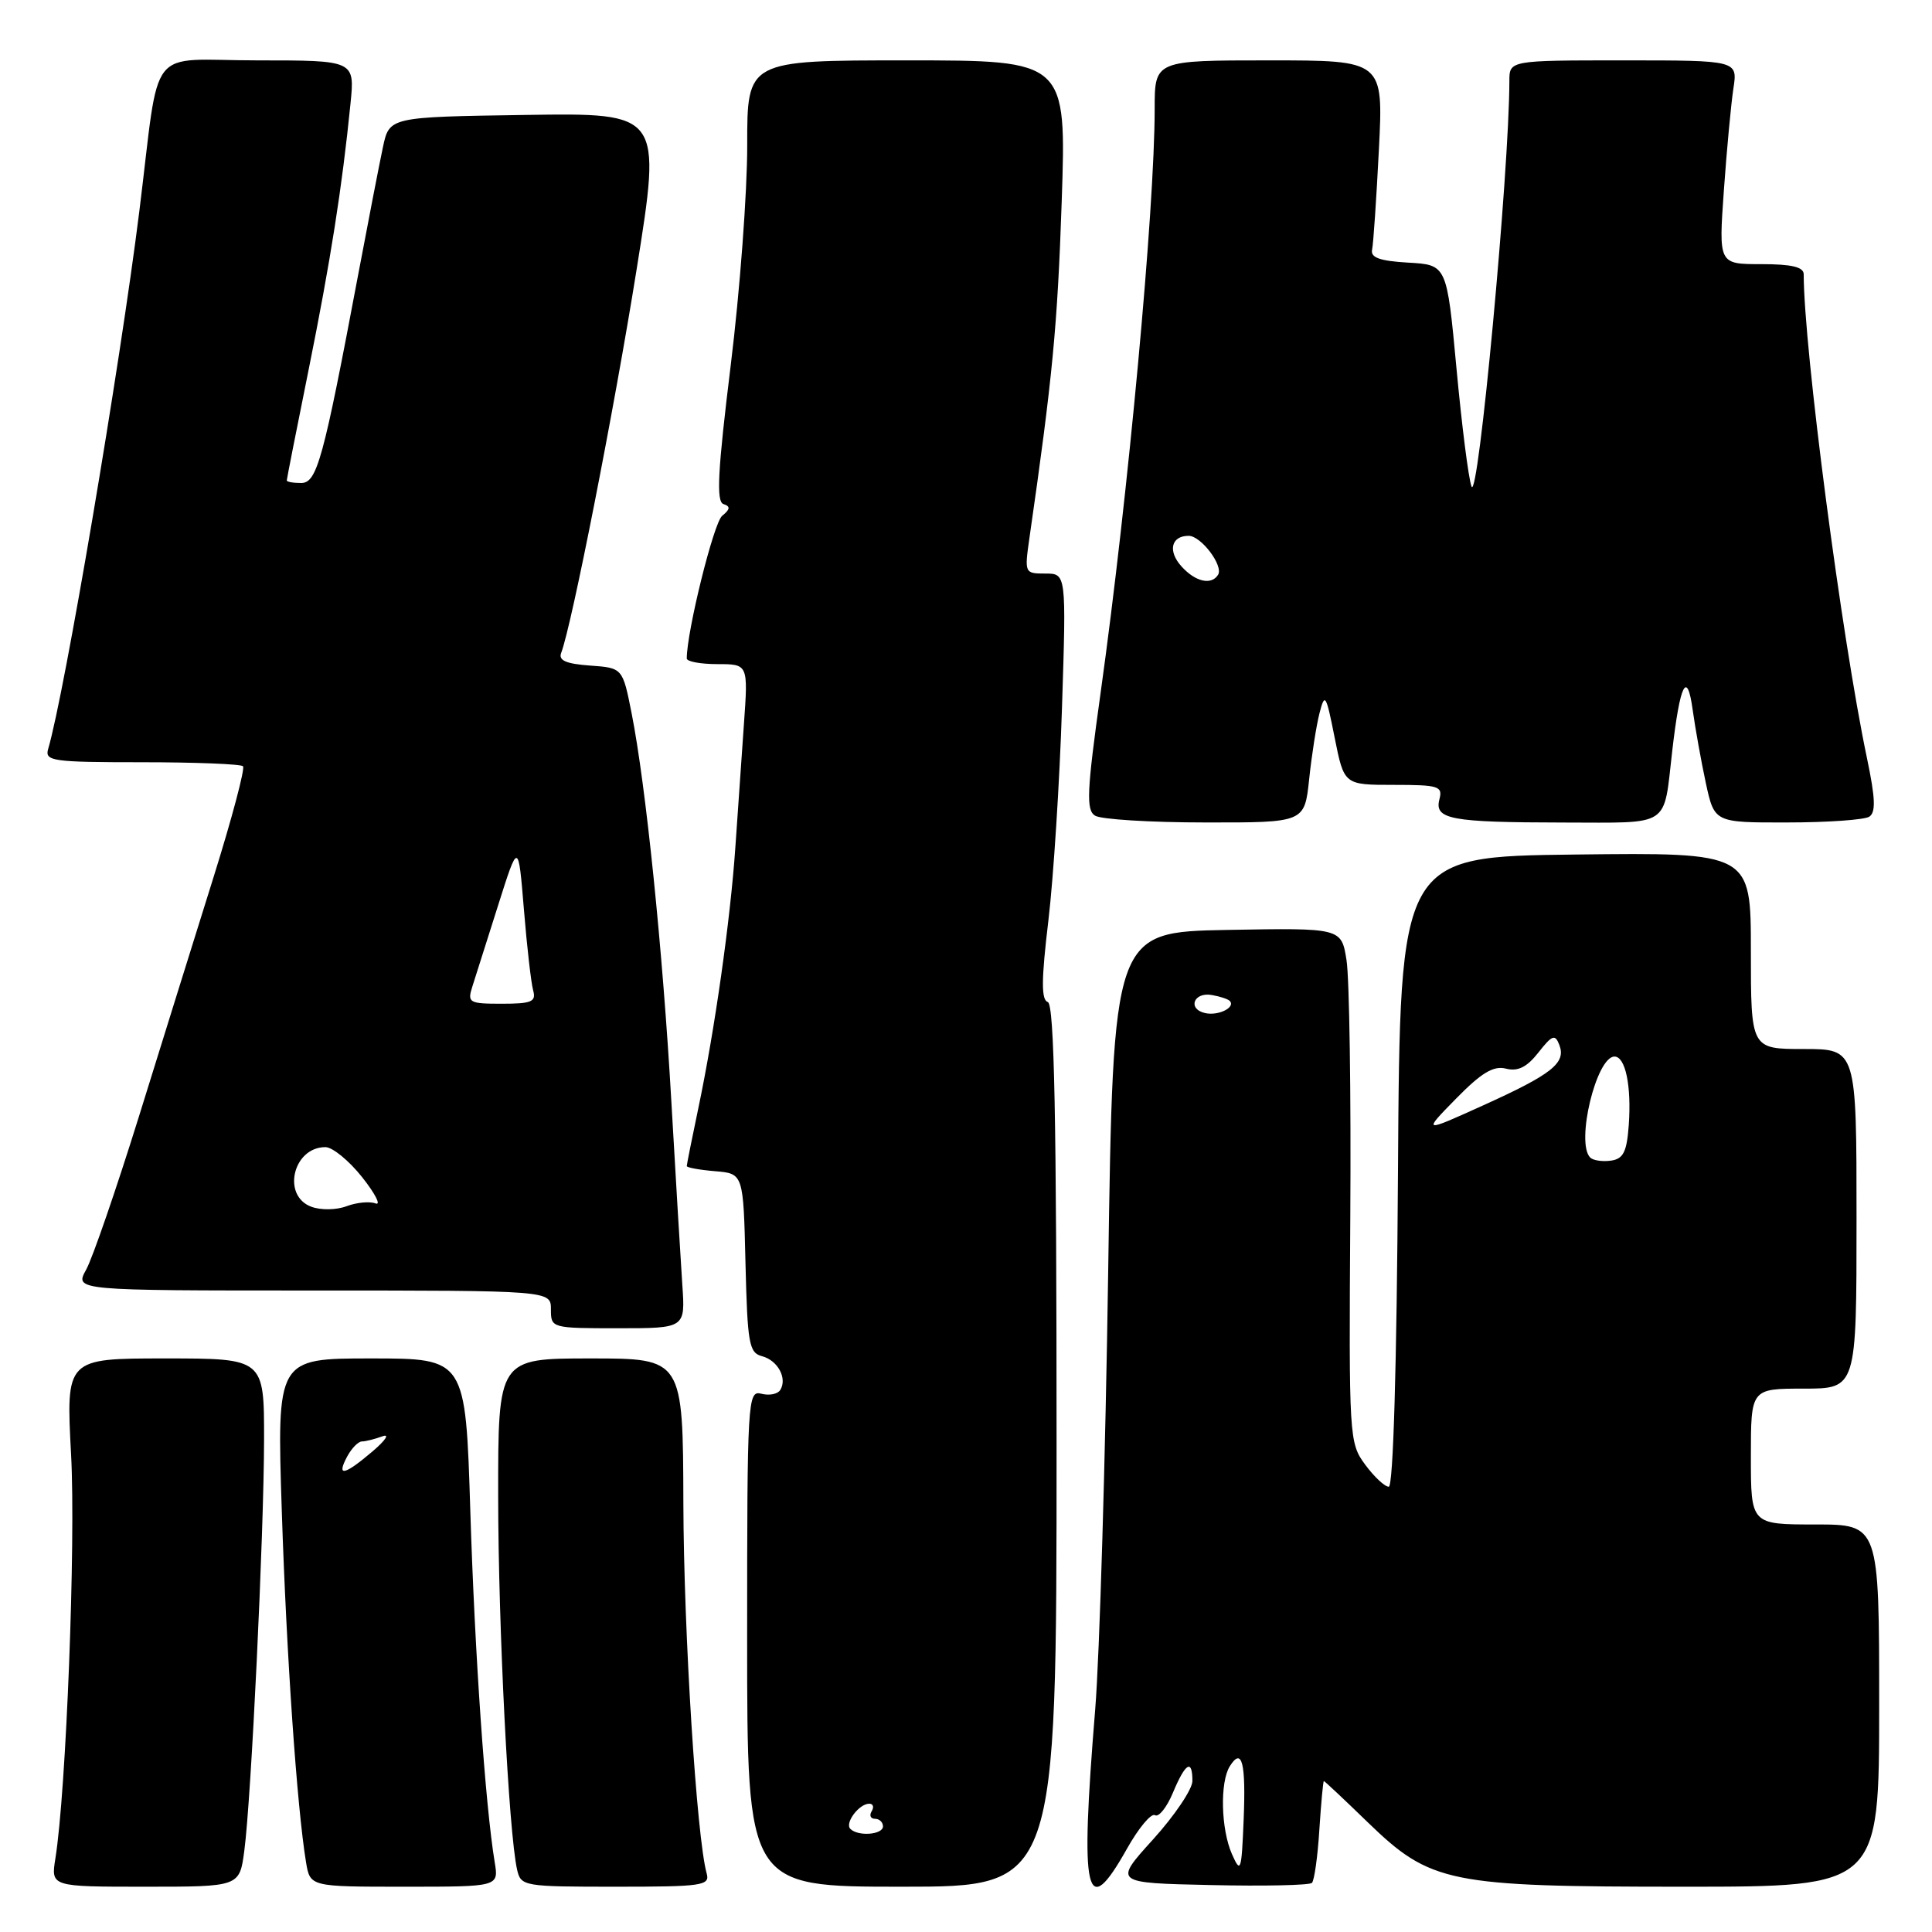 <?xml version="1.0" encoding="UTF-8" standalone="no"?>
<!DOCTYPE svg PUBLIC "-//W3C//DTD SVG 1.1//EN" "http://www.w3.org/Graphics/SVG/1.1/DTD/svg11.dtd" >
<svg xmlns="http://www.w3.org/2000/svg" xmlns:xlink="http://www.w3.org/1999/xlink" version="1.1" viewBox="0 0 256 256">
 <g >
 <path fill="currentColor"
d=" M 32.37 245.25 C 33.29 238.34 34.97 203.28 34.99 190.75 C 35.00 180.00 35.00 180.00 21.87 180.00 C 8.74 180.00 8.74 180.00 9.42 192.75 C 10.05 204.45 8.77 237.33 7.34 246.25 C 6.74 250.00 6.74 250.00 19.24 250.00 C 31.74 250.00 31.74 250.00 32.37 245.25 Z  M 65.55 246.75 C 64.30 239.18 62.91 219.13 62.32 200.25 C 61.69 180.00 61.69 180.00 49.18 180.00 C 36.68 180.00 36.68 180.00 37.34 200.25 C 37.96 219.34 39.35 239.48 40.55 246.75 C 41.09 250.00 41.09 250.00 53.59 250.00 C 66.09 250.00 66.09 250.00 65.55 246.75 Z  M 93.64 248.25 C 92.31 243.49 90.60 216.36 90.55 199.25 C 90.50 180.00 90.50 180.00 78.25 180.00 C 66.00 180.00 66.00 180.00 66.01 198.25 C 66.02 215.56 67.41 242.88 68.52 247.75 C 69.02 249.94 69.39 250.00 81.59 250.00 C 93.06 250.00 94.09 249.85 93.64 248.25 Z  M 140.00 191.58 C 140.00 148.06 139.70 133.07 138.84 132.78 C 137.96 132.49 137.97 129.86 138.92 121.95 C 139.60 116.20 140.41 103.51 140.72 93.75 C 141.29 76.00 141.29 76.00 138.51 76.00 C 135.76 76.00 135.74 75.94 136.41 71.25 C 139.47 50.02 140.12 43.22 140.68 26.75 C 141.31 8.00 141.31 8.00 120.15 8.00 C 99.00 8.00 99.00 8.00 99.01 19.25 C 99.02 25.44 98.04 38.57 96.82 48.44 C 95.10 62.43 94.89 66.46 95.86 66.79 C 96.81 67.10 96.76 67.48 95.69 68.35 C 94.57 69.25 91.00 83.67 91.00 87.25 C 91.00 87.66 92.83 88.00 95.07 88.00 C 99.14 88.00 99.14 88.00 98.57 96.00 C 98.26 100.40 97.75 107.71 97.44 112.25 C 96.78 121.89 94.70 136.54 92.53 146.85 C 91.69 150.86 91.00 154.30 91.00 154.51 C 91.00 154.71 92.69 155.02 94.75 155.19 C 98.50 155.50 98.50 155.50 98.78 167.35 C 99.04 178.02 99.25 179.25 100.96 179.70 C 103.06 180.25 104.35 182.63 103.39 184.18 C 103.05 184.73 101.93 184.95 100.89 184.68 C 99.07 184.20 99.00 185.34 99.00 217.09 C 99.00 250.00 99.00 250.00 119.50 250.00 C 140.00 250.00 140.00 250.00 140.00 191.58 Z  M 149.32 244.98 C 150.87 242.22 152.54 240.22 153.04 240.52 C 153.53 240.83 154.61 239.49 155.42 237.54 C 157.08 233.57 158.00 233.02 158.00 235.99 C 158.00 237.08 155.65 240.57 152.78 243.74 C 147.56 249.50 147.56 249.50 160.42 249.78 C 167.49 249.94 173.53 249.81 173.84 249.49 C 174.15 249.18 174.60 246.02 174.82 242.46 C 175.05 238.91 175.32 236.00 175.42 236.00 C 175.52 236.00 178.13 238.45 181.21 241.44 C 189.57 249.53 191.88 250.00 223.18 250.00 C 249.00 250.00 249.00 250.00 249.00 226.00 C 249.00 202.00 249.00 202.00 240.50 202.00 C 232.00 202.00 232.00 202.00 232.00 193.00 C 232.00 184.00 232.00 184.00 239.00 184.00 C 246.00 184.00 246.00 184.00 246.00 161.50 C 246.00 139.00 246.00 139.00 239.00 139.00 C 232.00 139.00 232.00 139.00 232.00 125.98 C 232.00 112.96 232.00 112.96 208.75 113.23 C 185.50 113.50 185.50 113.50 185.24 155.25 C 185.08 181.05 184.61 197.00 184.02 197.00 C 183.49 197.00 182.08 195.68 180.89 194.07 C 178.77 191.20 178.73 190.49 178.92 161.32 C 179.03 144.92 178.80 129.58 178.42 127.22 C 177.74 122.95 177.74 122.95 162.62 123.22 C 147.50 123.50 147.50 123.50 146.84 168.50 C 146.48 193.25 145.70 219.35 145.12 226.50 C 143.09 251.31 143.86 254.69 149.32 244.98 Z  M 90.41 170.25 C 90.20 167.09 89.54 156.18 88.96 146.00 C 87.82 125.95 85.58 104.04 83.69 94.50 C 82.50 88.50 82.50 88.50 78.17 88.19 C 75.00 87.96 73.97 87.51 74.36 86.51 C 75.76 82.86 81.39 54.23 84.35 35.73 C 87.67 14.96 87.67 14.96 69.63 15.23 C 51.59 15.50 51.59 15.50 50.74 19.50 C 50.27 21.70 48.79 29.35 47.44 36.50 C 42.83 60.98 42.00 64.00 39.90 64.00 C 38.85 64.00 38.00 63.85 38.00 63.66 C 38.00 63.47 39.31 56.83 40.91 48.91 C 43.79 34.63 45.33 24.84 46.44 13.75 C 47.02 8.00 47.02 8.00 34.10 8.00 C 19.24 8.00 21.28 5.40 18.46 28.00 C 15.89 48.61 8.54 91.95 6.38 99.25 C 5.91 100.85 6.95 101.00 18.77 101.00 C 25.86 101.00 31.91 101.24 32.20 101.53 C 32.49 101.82 30.73 108.46 28.28 116.28 C 25.83 124.10 21.38 138.38 18.39 148.00 C 15.39 157.62 12.25 166.74 11.41 168.25 C 9.89 171.00 9.89 171.00 41.44 171.00 C 73.00 171.00 73.00 171.00 73.00 173.50 C 73.00 175.98 73.07 176.00 81.91 176.00 C 90.81 176.00 90.81 176.00 90.41 170.25 Z  M 173.47 103.25 C 173.80 100.09 174.42 96.15 174.84 94.50 C 175.55 91.74 175.71 91.99 176.85 97.75 C 178.10 104.00 178.10 104.00 184.67 104.00 C 190.64 104.00 191.19 104.17 190.73 105.91 C 190.04 108.57 192.18 108.97 207.18 108.99 C 221.55 109.00 220.39 109.77 221.58 99.50 C 222.61 90.57 223.55 88.69 224.29 94.07 C 224.63 96.51 225.41 100.86 226.03 103.75 C 227.17 109.00 227.17 109.00 236.83 108.98 C 242.15 108.98 247.03 108.63 247.68 108.22 C 248.57 107.65 248.50 105.79 247.39 100.49 C 244.03 84.53 239.00 46.03 239.00 36.34 C 239.00 35.38 237.41 35.00 233.36 35.00 C 227.73 35.00 227.73 35.00 228.42 25.25 C 228.80 19.89 229.37 13.81 229.68 11.75 C 230.26 8.00 230.26 8.00 215.13 8.00 C 200.00 8.00 200.00 8.00 200.00 10.75 C 199.98 22.75 195.86 66.85 194.98 64.45 C 194.58 63.38 193.69 56.33 192.99 48.80 C 191.71 35.09 191.71 35.09 186.60 34.80 C 182.81 34.58 181.58 34.13 181.81 33.08 C 181.98 32.29 182.38 26.33 182.71 19.83 C 183.31 8.00 183.31 8.00 168.15 8.00 C 153.00 8.00 153.00 8.00 153.00 14.42 C 153.00 27.70 149.50 65.56 145.83 91.85 C 144.01 104.90 143.90 107.33 145.10 108.08 C 145.87 108.57 152.43 108.98 159.68 108.98 C 172.86 109.00 172.86 109.00 173.47 103.25 Z  M 46.00 193.00 C 46.59 191.90 47.47 191.00 47.95 191.00 C 48.44 191.00 49.66 190.69 50.67 190.32 C 51.68 189.95 51.09 190.85 49.36 192.32 C 45.61 195.51 44.54 195.73 46.00 193.00 Z  M 112.68 242.34 C 111.90 241.57 113.83 239.00 115.18 239.00 C 115.70 239.00 115.84 239.45 115.50 240.00 C 115.16 240.55 115.36 241.00 115.94 241.00 C 116.52 241.00 117.00 241.45 117.00 242.00 C 117.00 243.11 113.71 243.37 112.68 242.34 Z  M 163.24 245.68 C 161.78 242.38 161.63 236.13 162.96 234.03 C 164.57 231.48 165.10 233.53 164.79 241.13 C 164.51 247.97 164.40 248.30 163.24 245.68 Z  M 210.71 153.38 C 208.77 151.44 211.52 140.00 213.93 140.00 C 215.38 140.00 216.19 143.88 215.82 149.08 C 215.56 152.64 215.10 153.56 213.46 153.79 C 212.34 153.95 211.10 153.77 210.71 153.38 Z  M 192.93 145.58 C 196.30 142.14 197.89 141.18 199.55 141.60 C 201.13 142.00 202.32 141.41 203.85 139.46 C 205.68 137.13 206.06 137.00 206.62 138.46 C 207.54 140.85 205.65 142.34 196.50 146.48 C 188.50 150.10 188.50 150.10 192.93 145.58 Z  M 159.69 134.24 C 157.30 133.70 158.17 131.40 160.60 131.85 C 161.65 132.03 162.69 132.38 162.93 132.61 C 163.80 133.46 161.45 134.64 159.69 134.24 Z  M 41.25 159.90 C 37.31 158.44 38.83 152.00 43.12 152.00 C 44.06 152.00 46.26 153.80 48.00 156.00 C 49.74 158.20 50.53 159.76 49.76 159.46 C 48.98 159.16 47.25 159.33 45.92 159.83 C 44.57 160.34 42.51 160.37 41.25 159.90 Z  M 62.58 130.75 C 62.97 129.51 64.51 124.67 65.99 120.00 C 68.68 111.50 68.68 111.50 69.42 120.50 C 69.82 125.45 70.38 130.29 70.65 131.25 C 71.06 132.74 70.43 133.00 66.50 133.00 C 62.15 133.00 61.91 132.86 62.58 130.75 Z  M 156.56 75.06 C 154.71 73.02 155.18 71.00 157.50 71.00 C 159.15 71.00 162.14 74.96 161.40 76.16 C 160.52 77.58 158.40 77.10 156.56 75.06 Z "/>
</g>
</svg>